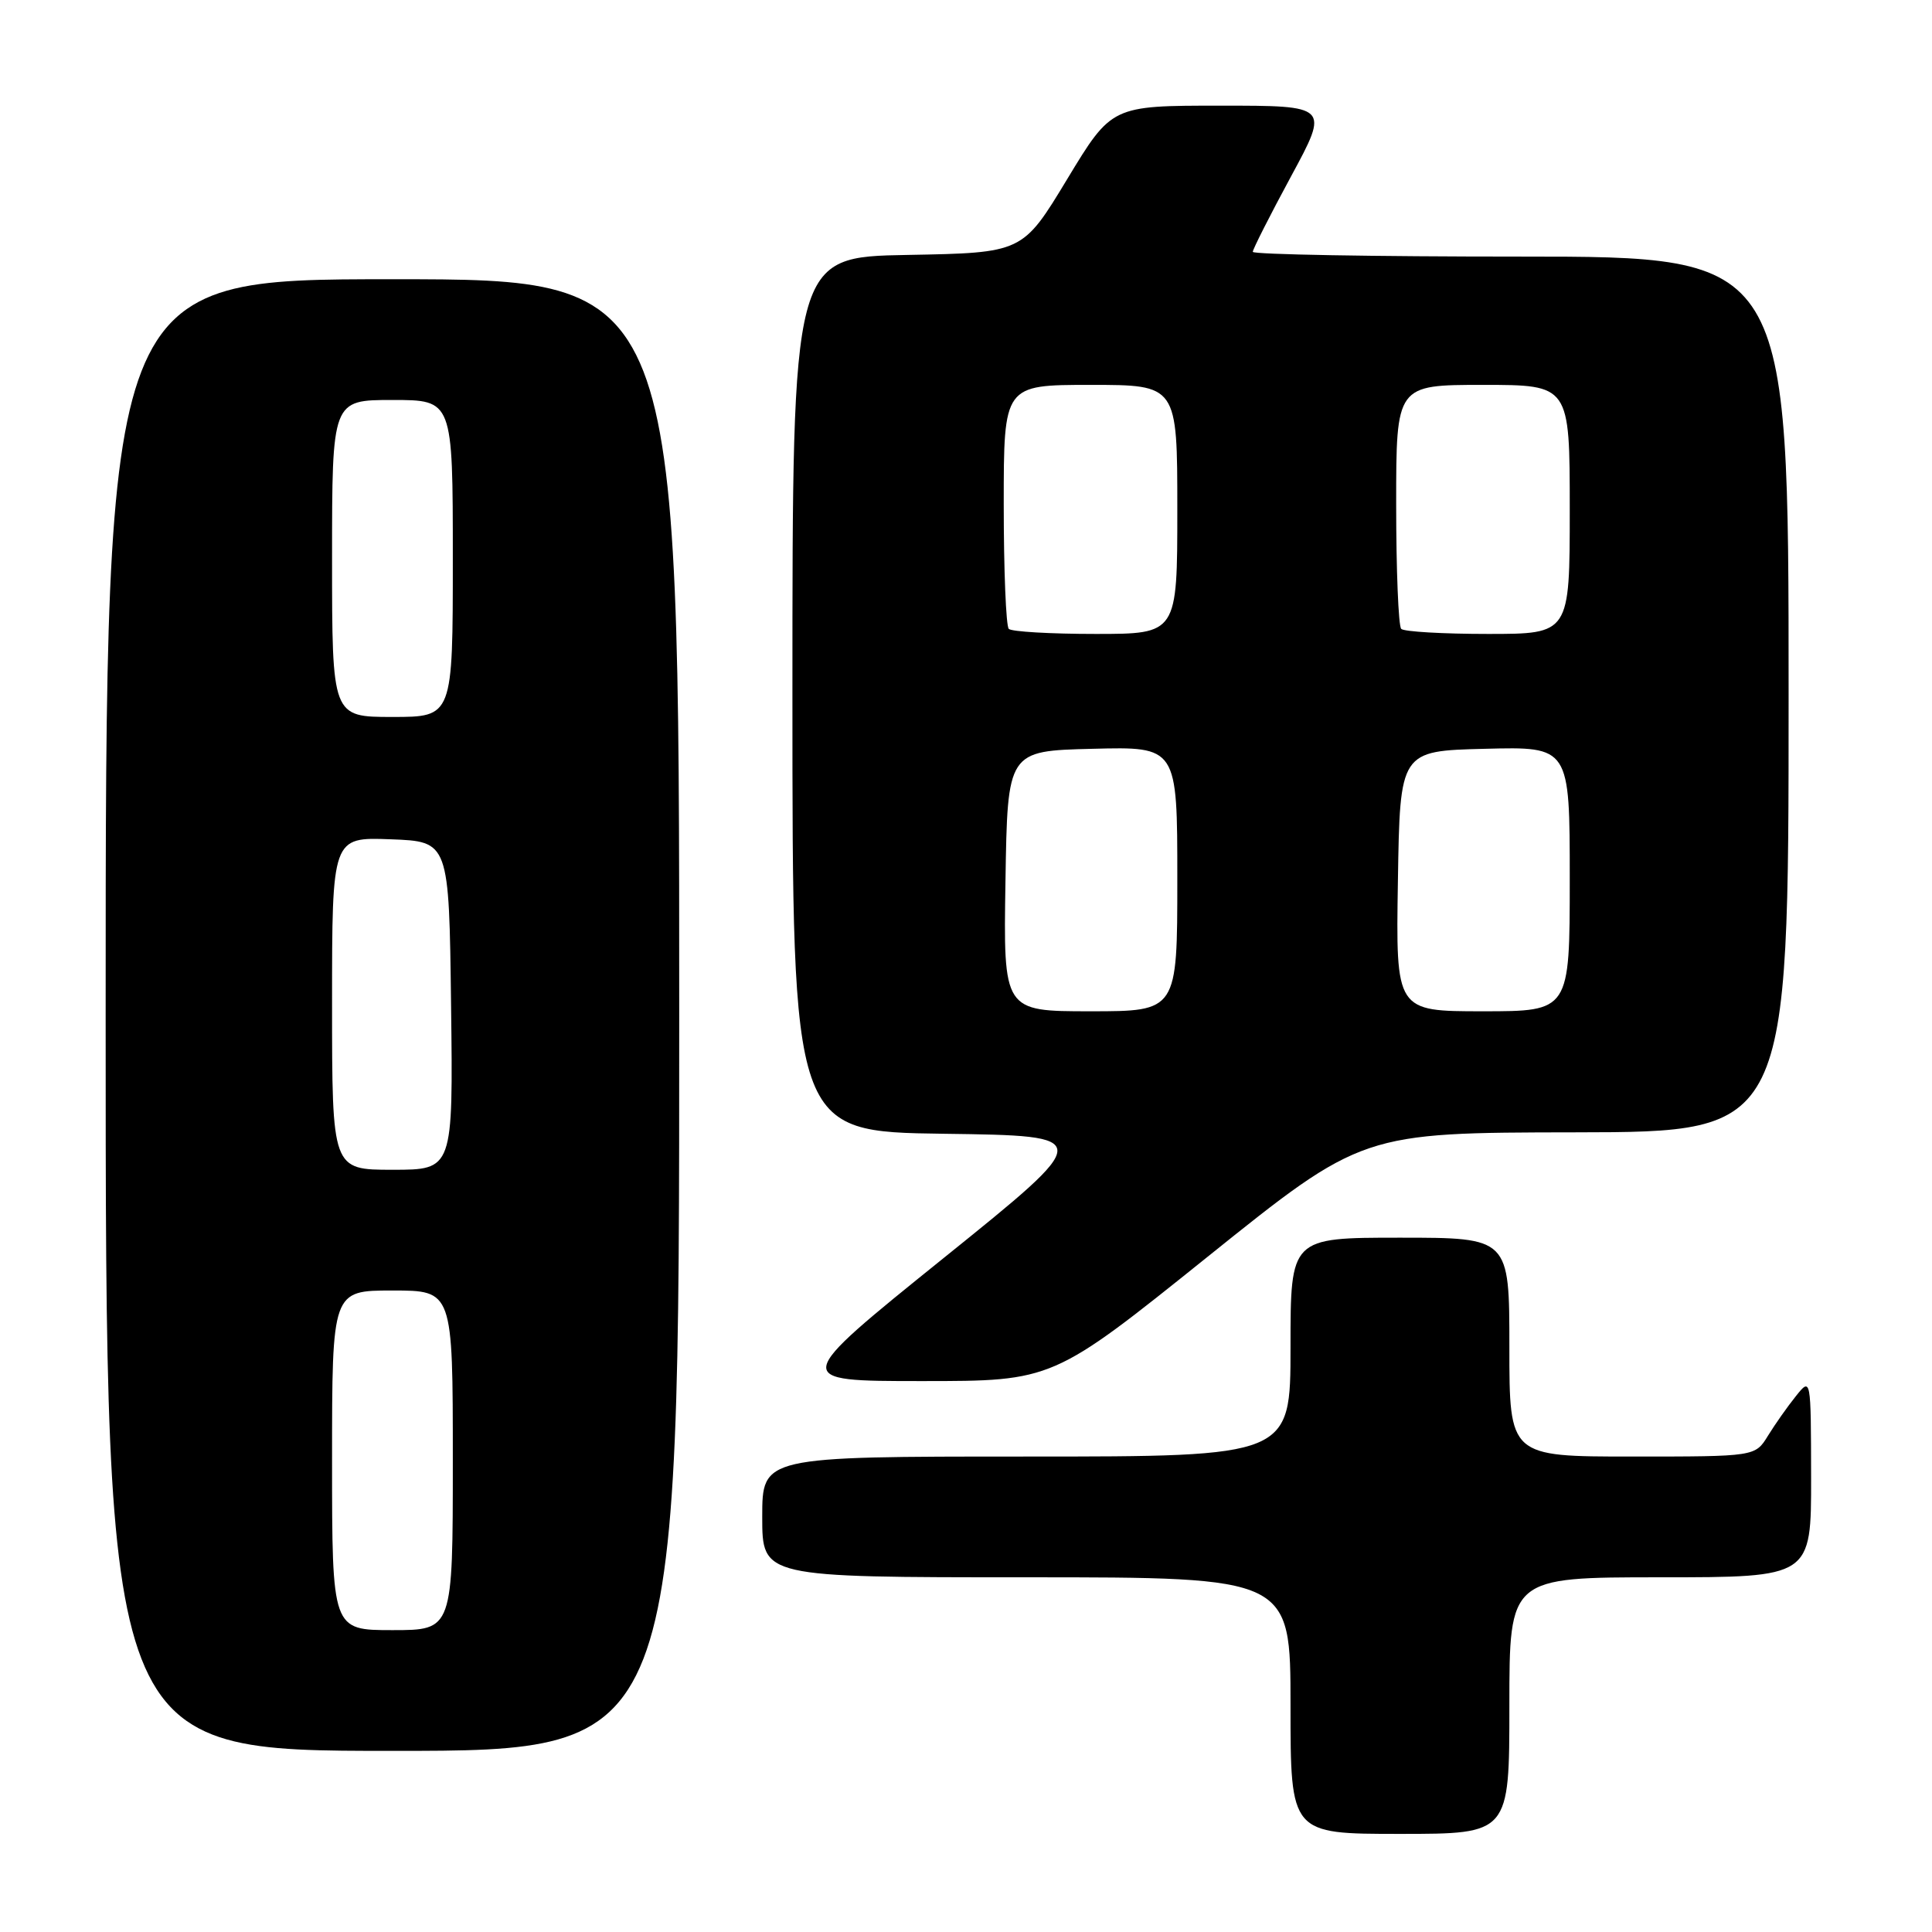 <?xml version="1.0" encoding="UTF-8" standalone="no"?>
<!DOCTYPE svg PUBLIC "-//W3C//DTD SVG 1.1//EN" "http://www.w3.org/Graphics/SVG/1.1/DTD/svg11.dtd" >
<svg xmlns="http://www.w3.org/2000/svg" xmlns:xlink="http://www.w3.org/1999/xlink" version="1.1" viewBox="0 0 256 256">
 <g >
 <path fill="currentColor"
d=" M 200.00 226.00 C 200.00 209.00 200.00 209.00 220.00 209.00 C 240.00 209.00 240.00 209.00 239.98 195.75 C 239.96 182.50 239.96 182.50 237.96 185.00 C 236.85 186.38 235.19 188.74 234.26 190.25 C 232.57 193.00 232.57 193.00 216.28 193.00 C 200.00 193.00 200.00 193.00 200.00 178.50 C 200.00 164.00 200.00 164.00 185.50 164.00 C 171.00 164.00 171.00 164.00 171.00 178.50 C 171.00 193.00 171.00 193.00 136.00 193.00 C 101.00 193.00 101.00 193.00 101.00 201.00 C 101.00 209.00 101.00 209.00 136.00 209.00 C 171.00 209.00 171.00 209.00 171.00 226.00 C 171.00 243.00 171.00 243.00 185.50 243.00 C 200.00 243.00 200.00 243.00 200.00 226.00 Z  M 90.00 134.50 C 90.00 37.00 90.00 37.00 52.00 37.00 C 14.00 37.00 14.00 37.00 14.00 134.50 C 14.00 232.00 14.00 232.00 52.00 232.00 C 90.00 232.00 90.00 232.00 90.00 134.50 Z  M 160.00 166.54 C 180.50 150.08 180.50 150.08 208.75 150.04 C 237.00 150.00 237.00 150.00 237.00 92.00 C 237.00 34.00 237.00 34.00 201.50 34.00 C 181.97 34.00 166.00 33.72 166.00 33.37 C 166.00 33.03 168.28 28.53 171.07 23.37 C 176.14 14.00 176.14 14.00 161.72 14.00 C 147.30 14.00 147.30 14.00 141.40 23.75 C 135.50 33.50 135.50 33.50 120.25 33.78 C 105.00 34.05 105.00 34.05 105.00 92.01 C 105.00 149.96 105.00 149.96 125.07 150.23 C 145.14 150.50 145.14 150.50 124.97 166.75 C 104.81 183.00 104.81 183.00 122.16 183.00 C 139.50 183.00 139.50 183.00 160.00 166.54 Z  M 44.00 193.50 C 44.00 171.00 44.00 171.00 52.00 171.00 C 60.00 171.00 60.00 171.00 60.00 193.50 C 60.00 216.00 60.00 216.00 52.00 216.00 C 44.00 216.00 44.00 216.00 44.00 193.50 Z  M 44.00 132.96 C 44.00 110.92 44.00 110.92 51.75 111.21 C 59.50 111.50 59.50 111.50 59.77 133.25 C 60.04 155.00 60.04 155.00 52.02 155.00 C 44.00 155.00 44.00 155.00 44.00 132.96 Z  M 44.00 74.00 C 44.00 53.00 44.00 53.00 52.00 53.00 C 60.00 53.00 60.00 53.00 60.00 74.00 C 60.00 95.00 60.00 95.00 52.00 95.00 C 44.00 95.00 44.00 95.00 44.00 74.00 Z  M 133.23 116.75 C 133.50 99.50 133.50 99.50 144.75 99.22 C 156.00 98.93 156.00 98.93 156.00 116.47 C 156.00 134.00 156.00 134.00 144.48 134.00 C 132.95 134.00 132.95 134.00 133.23 116.75 Z  M 185.23 116.75 C 185.50 99.50 185.50 99.50 196.75 99.22 C 208.00 98.93 208.00 98.93 208.00 116.47 C 208.00 134.00 208.00 134.00 196.48 134.00 C 184.95 134.00 184.95 134.00 185.23 116.75 Z  M 133.67 83.33 C 133.30 82.97 133.00 75.54 133.00 66.83 C 133.00 51.00 133.00 51.00 144.50 51.00 C 156.00 51.00 156.00 51.00 156.00 67.50 C 156.00 84.00 156.00 84.00 145.17 84.00 C 139.21 84.00 134.03 83.70 133.67 83.33 Z  M 185.67 83.33 C 185.30 82.97 185.00 75.54 185.00 66.83 C 185.00 51.00 185.00 51.00 196.50 51.00 C 208.00 51.00 208.00 51.00 208.00 67.50 C 208.00 84.00 208.00 84.00 197.17 84.00 C 191.21 84.00 186.03 83.70 185.67 83.33 Z "/>
</g>
</svg>